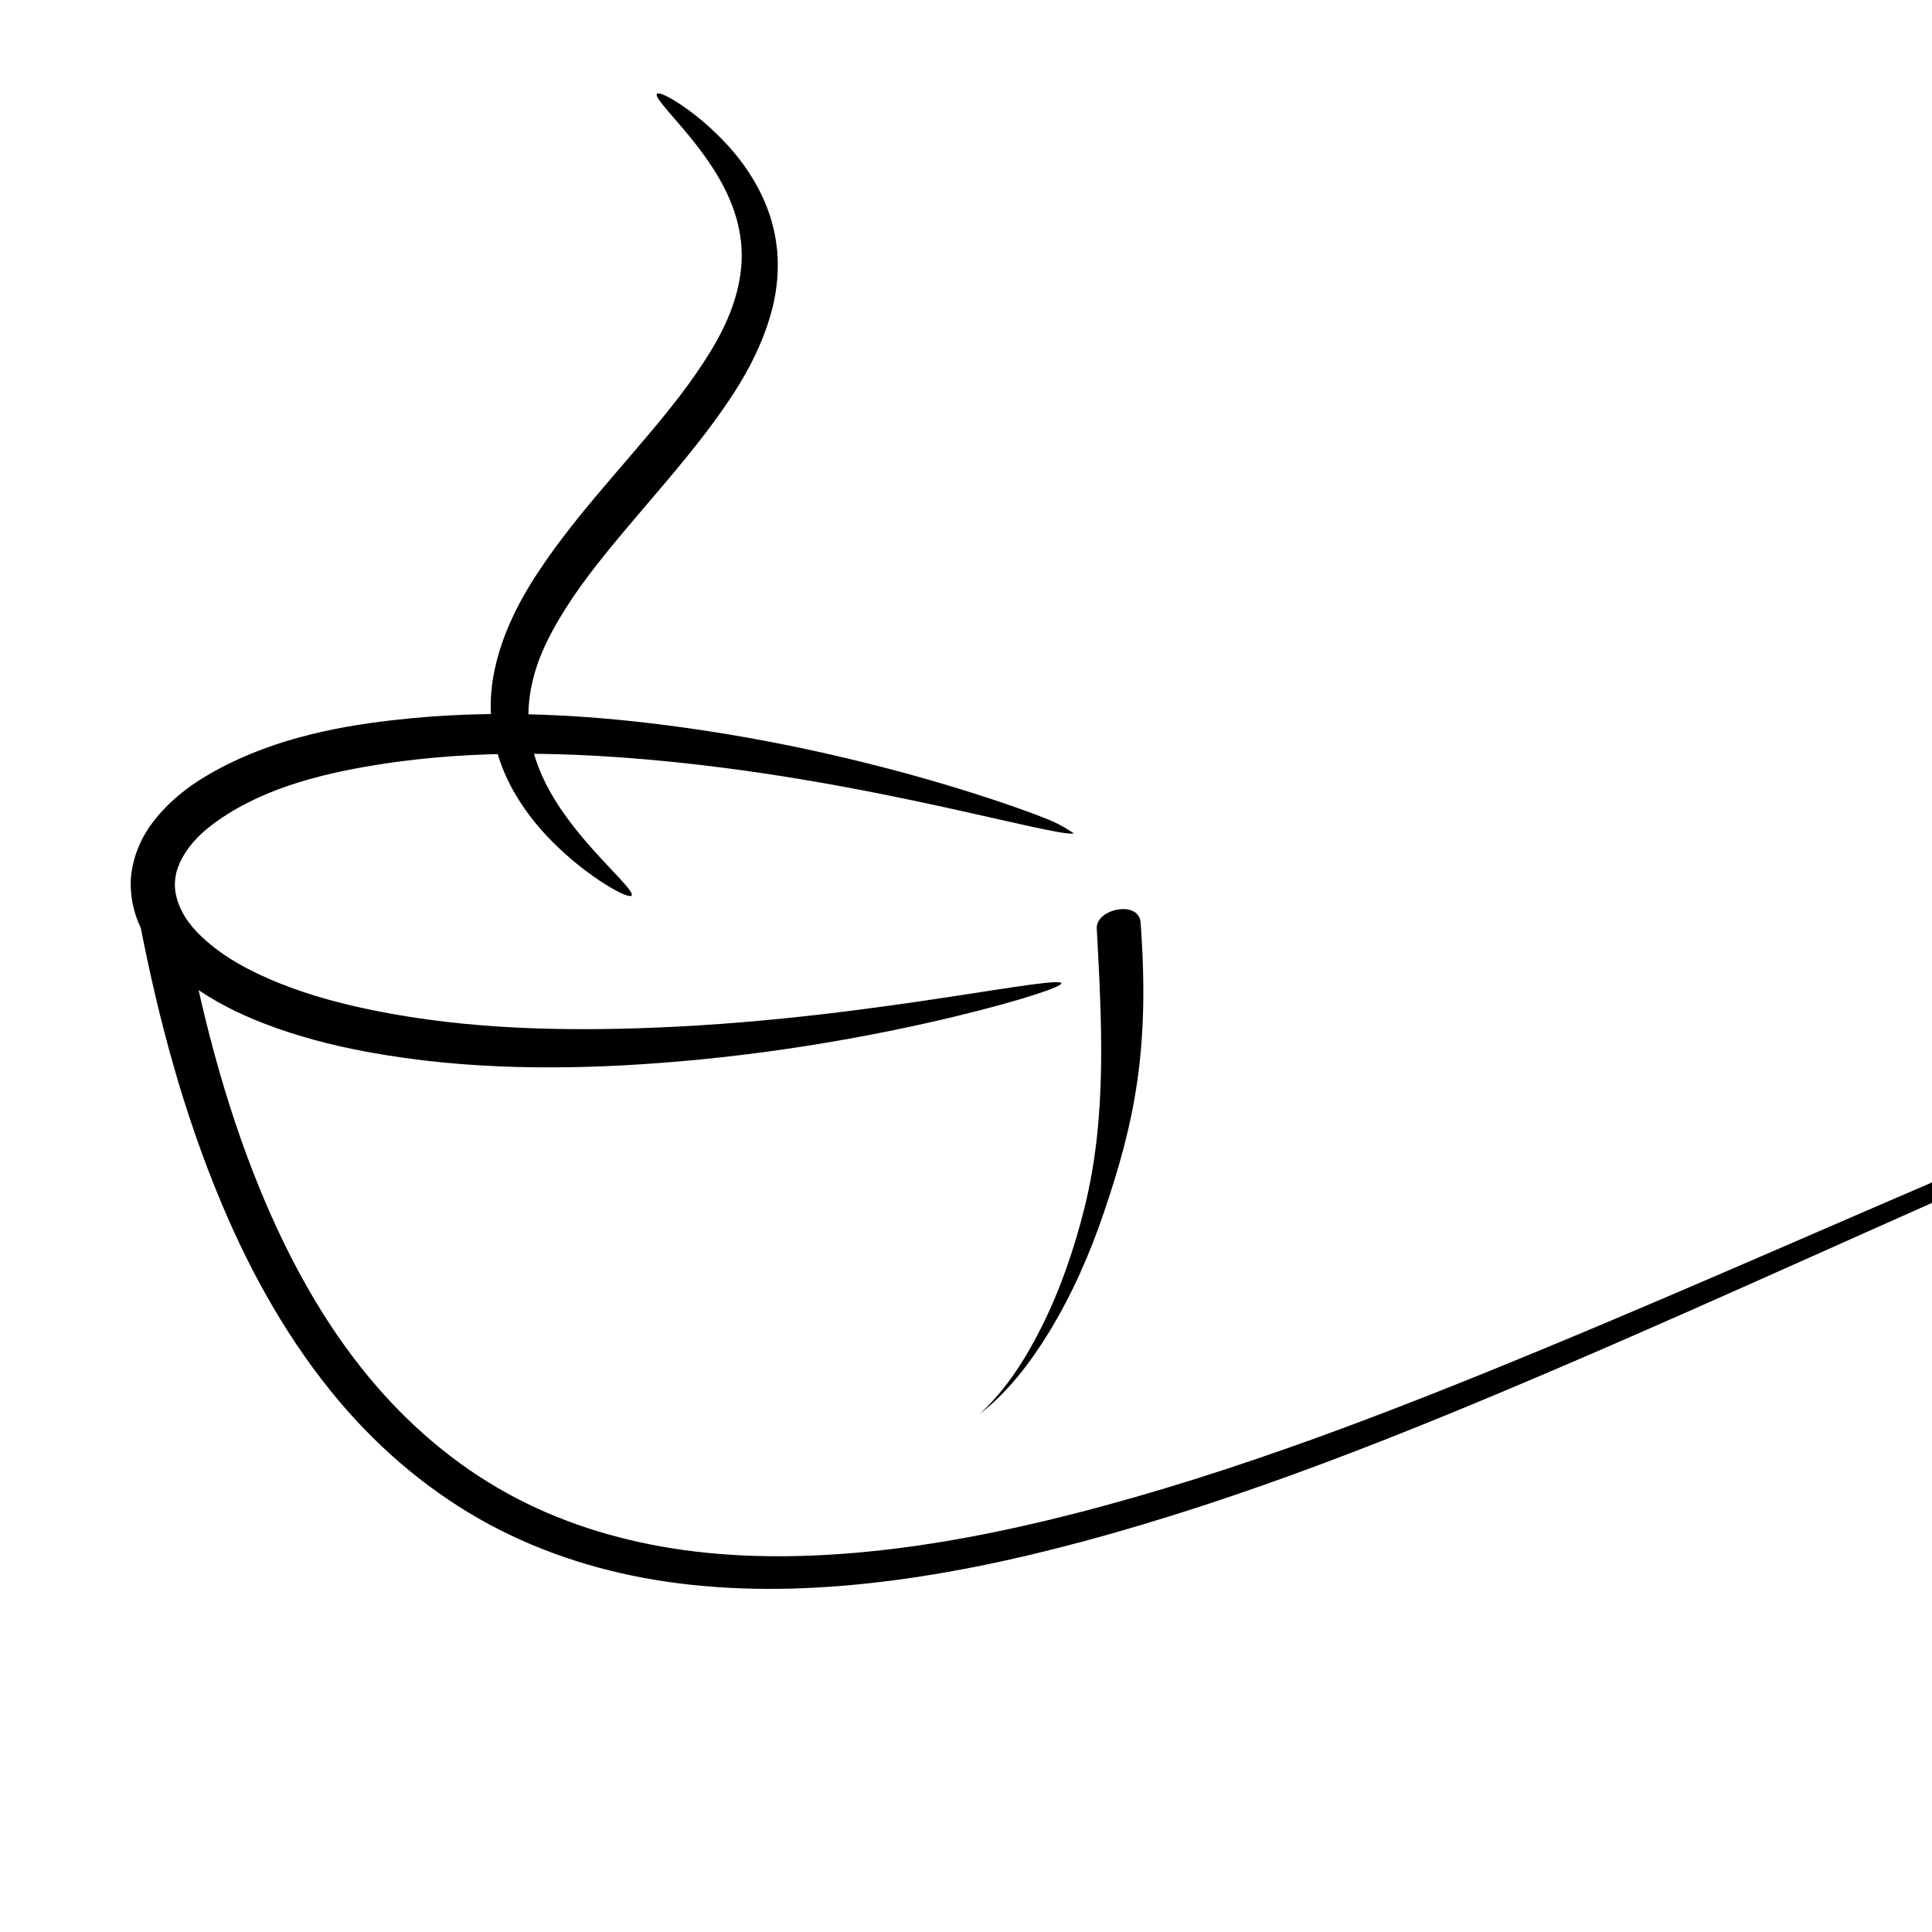 <?xml version="1.0" encoding="UTF-8" standalone="no"?>
<!-- Created using Karbon, part of Calligra: http://www.calligra.org/karbon -->

<svg
   xmlns:dc="http://purl.org/dc/elements/1.1/"
   xmlns:cc="http://creativecommons.org/ns#"
   xmlns:rdf="http://www.w3.org/1999/02/22-rdf-syntax-ns#"
   xmlns:svg="http://www.w3.org/2000/svg"
   xmlns="http://www.w3.org/2000/svg"
   xmlns:sodipodi="http://sodipodi.sourceforge.net/DTD/sodipodi-0.dtd"
   xmlns:inkscape="http://www.inkscape.org/namespaces/inkscape"
   width="400pt"
   height="400pt"
   id="svg2"
   version="1.1"
   inkscape:version="0.91 r13725"
   sodipodi:docname="pype_ico.svg"
   inkscape:export-filename="/home/jacmoe/webdev/vhosts/pype/pypeico.png"
   inkscape:export-xdpi="38.586746"
   inkscape:export-ydpi="38.586746">
  <sodipodi:namedview
     pagecolor="#ffffff"
     bordercolor="#666666"
     borderopacity="1"
     objecttolerance="10"
     gridtolerance="10"
     guidetolerance="10"
     inkscape:pageopacity="0"
     inkscape:pageshadow="2"
     inkscape:window-width="1555"
     inkscape:window-height="823"
     id="namedview14"
     showgrid="false"
     fit-margin-top="0"
     fit-margin-left="0"
     fit-margin-right="0"
     fit-margin-bottom="0"
     inkscape:zoom="0.22166981"
     inkscape:cx="109.46203"
     inkscape:cy="236.53591"
     inkscape:window-x="159"
     inkscape:window-y="93"
     inkscape:window-maximized="0"
     inkscape:current-layer="layer1" />
  <defs
     id="defs4" />
  <g
     id="layer1"
     transform="translate(-3.6396182e-6,158.86)">
    <path
       id="path3918"
       d="m 296.485,71.058 c -0.151,0.478 -2.915,0.117 -7.998,-0.924 -5.083,-1.041 -12.485,-2.762 -21.944,-4.871 -9.459,-2.109 -20.975,-4.606 -34.289,-7.053 -13.314,-2.446 -28.428,-4.842 -45.072,-6.585 -11.709,-1.221 -24.177,-2.162 -37.2,-2.367 -13.024,-0.205 -26.603,0.328 -40.487,2.2 -7.988,1.114 -16.096,2.542 -23.947,4.74 -7.851,2.198 -15.445,5.166 -22.345,9.441 -4.35,2.709 -8.334,5.77 -11.09,9.509 -2.016,2.762 -3.515,5.828 -3.762,8.8 -0.007,0.089 -0.014,0.178 -0.019,0.266 -0.316,2.921 0.593,6.133 2.149,9.001 2.012,3.743 5.399,6.976 9.196,9.902 5.199,3.941 11.228,6.926 17.482,9.45 8.427,3.379 17.199,5.707 25.955,7.488 13.663,2.779 27.133,4.167 40.117,4.783 12.984,0.616 25.48,0.46 37.256,-0.001 l 0,0 c 17.025,-0.678 32.548,-2.102 46.254,-3.687 13.706,-1.585 25.595,-3.33 35.368,-4.814 9.772,-1.484 17.432,-2.71 22.68,-3.409 5.249,-0.698 8.089,-0.87 8.207,-0.377 0.119,0.493 -2.494,1.622 -7.55,3.243 -5.056,1.62 -12.557,3.732 -22.239,6.054 -9.682,2.322 -21.548,4.857 -35.332,7.166 -13.784,2.309 -29.489,4.394 -46.827,5.646 l 0,0 c -11.974,0.872 -24.78,1.376 -38.223,1.023 -13.443,-0.352 -27.523,-1.562 -41.97,-4.267 -9.281,-1.738 -18.771,-4.163 -28.135,-7.803 -6.942,-2.682 -13.923,-6.136 -20.356,-10.89 -4.763,-3.472 -9.267,-7.938 -12.547,-13.636 -2.654,-4.642 -4.074,-10.144 -3.656,-15.883 0.017,-0.17 0.035,-0.339 0.055,-0.508 0.661,-5.648 2.959,-10.709 6.141,-14.805 4.127,-5.343 9.249,-9.394 14.51,-12.511 8.17,-4.861 16.793,-8.21 25.447,-10.6 8.654,-2.39 17.338,-3.821 25.703,-4.778 14.636,-1.739 28.799,-2.047 42.259,-1.543 13.46,0.505 26.217,1.821 38.107,3.47 16.921,2.339 32.176,5.405 45.524,8.577 13.348,3.173 24.791,6.453 34.104,9.386 9.314,2.933 16.5,5.519 21.328,7.458 4.828,1.939 7.209,4.206 7.145,3.708 z"
       inkscape:connector-curvature="0"
       style="fill:#000000" />
    <path
       id="path3926"
       d="m 50.672,94.058 -12.004,2.225 c 5.1,26.273 12.099,52.403 22.6,77.308 8.17,19.406 18.652,38.128 32.445,54.456 0,0 0,0 0,0 11.556,13.666 25.545,25.411 41.437,33.964 0,0 1.2e-4,0 1.2e-4,0 15.247,8.175 31.953,13.299 48.932,15.767 18.258,2.653 36.735,2.438 54.861,0.524 20.288,-2.136 40.232,-6.322 59.776,-11.569 0,0 0,0 10e-4,0 45.087,-12.103 88.363,-29.509 130.993,-47.741 47.051,-20.114 93.405,-41.62 140.279,-61.868 46.494,-20.082 93.485,-39.139 141.949,-53.758 0,0 0,0 0,0 22.737,-6.859 45.794,-12.713 69.175,-16.895 0,-1.5e-5 0,-1.5e-5 0,-1.5e-5 22.009,-3.936 44.319,-6.39 66.683,-6.538 0,0 0,0 0,0 21.241,-0.14 42.542,1.831 63.246,6.603 20.546,4.735 40.463,12.276 58.867,22.557 -18.284,-10.488 -38.145,-18.272 -58.7,-23.254 -20.711,-5.02 -42.077,-7.246 -63.414,-7.345 0,0 0,0 0,0 -22.466,-0.104 -44.911,2.105 -67.064,5.81 0,1.5e-5 0,1.5e-5 0,1.5e-5 -23.533,3.936 -46.759,9.552 -69.659,16.179 0,0 0,0 0,0 -48.809,14.127 -96.179,32.706 -142.966,52.294 -47.181,19.75 -93.79,40.734 -140.947,60.263 -42.756,17.7 -85.924,34.511 -130.517,45.92 0,0 0,0 0,0 -19.315,4.941 -38.872,8.826 -58.579,10.663 -17.6,1.635 -35.324,1.662 -52.558,-1.069 -15.984,-2.53 -31.567,-7.485 -45.547,-15.219 0,0 0,0 -1.3e-4,0 -14.589,-8.037 -27.451,-19.127 -38.099,-31.983 0,0 0,0 0,0 C 89.086,205.946 79.389,188.046 71.713,169.328 61.863,145.269 55.396,119.837 50.671,94.058 Z"
       inkscape:connector-curvature="0"
       style="fill:#000000" />
    <path
       id="path3930"
       d="m 314.87,95.825 c -0.464,-6.332 -12.386,-3.795 -12.103,1.614 1.332,25.456 2.942,51.534 -3.339,76.913 l 0,0 c -2.853,11.487 -6.702,22.766 -12.047,33.396 l 0,0 c -4.384,8.695 -9.686,17.068 -16.944,23.73 7.794,-6.037 13.947,-14.085 19.117,-22.542 l 0,0 c 6.335,-10.342 11.267,-21.545 15.17,-33.056 l 0,0 c 8.635,-25.391 12.688,-45.364 10.147,-80.055 z"
       inkscape:connector-curvature="0"
       style="fill:#000000" />
    <path
       id="path3934"
       d="m 174.361,88.347 c -0.389,0.513 -2.554,-0.269 -6.14,-2.402 -1.793,-1.066 -3.936,-2.477 -6.345,-4.284 -2.409,-1.807 -5.085,-4.008 -7.895,-6.697 -4.073,-3.889 -8.475,-8.849 -12.166,-15.342 -2.561,-4.513 -4.679,-9.794 -5.711,-15.754 0,0 0,0 0,0 -0.84,-4.965 -0.873,-10.267 0.012,-15.612 0.869,-5.052 2.438,-10.056 4.562,-14.921 2.124,-4.865 4.802,-9.591 7.787,-14.1 5.698,-8.708 12.504,-16.995 19.507,-25.187 0.387,-0.452 0.773,-0.903 1.158,-1.352 7.475,-8.749 14.697,-16.957 20.732,-25.2 2.978,-4.115 5.71,-8.183 7.962,-12.229 2.252,-4.046 4.023,-8.071 5.184,-12.088 1.211,-4.105 1.81,-8.179 1.744,-12.026 -0.055,-4.494 -1.004,-8.796 -2.405,-12.656 -1.988,-5.503 -4.914,-10.188 -7.712,-14.121 -1.937,-2.718 -3.839,-5.069 -5.548,-7.105 -1.709,-2.035 -3.226,-3.754 -4.448,-5.18 -2.443,-2.852 -3.687,-4.55 -3.298,-5.032 0.389,-0.482 2.382,0.278 5.651,2.354 1.635,1.038 3.584,2.411 5.762,4.173 2.178,1.762 4.586,3.914 7.089,6.547 3.631,3.815 7.489,8.698 10.509,15.041 2.128,4.491 3.723,9.704 4.216,15.462 0.403,4.919 -0.009,10.092 -1.258,15.233 -1.223,4.942 -3.092,9.821 -5.462,14.569 -2.37,4.747 -5.241,9.362 -8.367,13.799 -6.258,8.976 -13.613,17.595 -21.031,26.276 -0.383,0.45 -0.766,0.9 -1.15,1.35 -6.948,8.154 -13.535,15.949 -18.933,23.862 -2.777,4.122 -5.283,8.229 -7.277,12.312 -1.994,4.083 -3.475,8.144 -4.302,12.174 -0.896,4.196 -1.122,8.363 -0.706,12.266 0,0 0,0 0,0 0.479,4.698 1.896,9.138 3.703,13.118 2.619,5.775 6.095,10.626 9.354,14.712 2.256,2.822 4.434,5.264 6.38,7.381 1.947,2.117 3.663,3.905 5.047,5.391 2.767,2.973 4.184,4.752 3.795,5.267 z"
       inkscape:connector-curvature="0"
       style="fill:#000000" />
  </g>
</svg>
